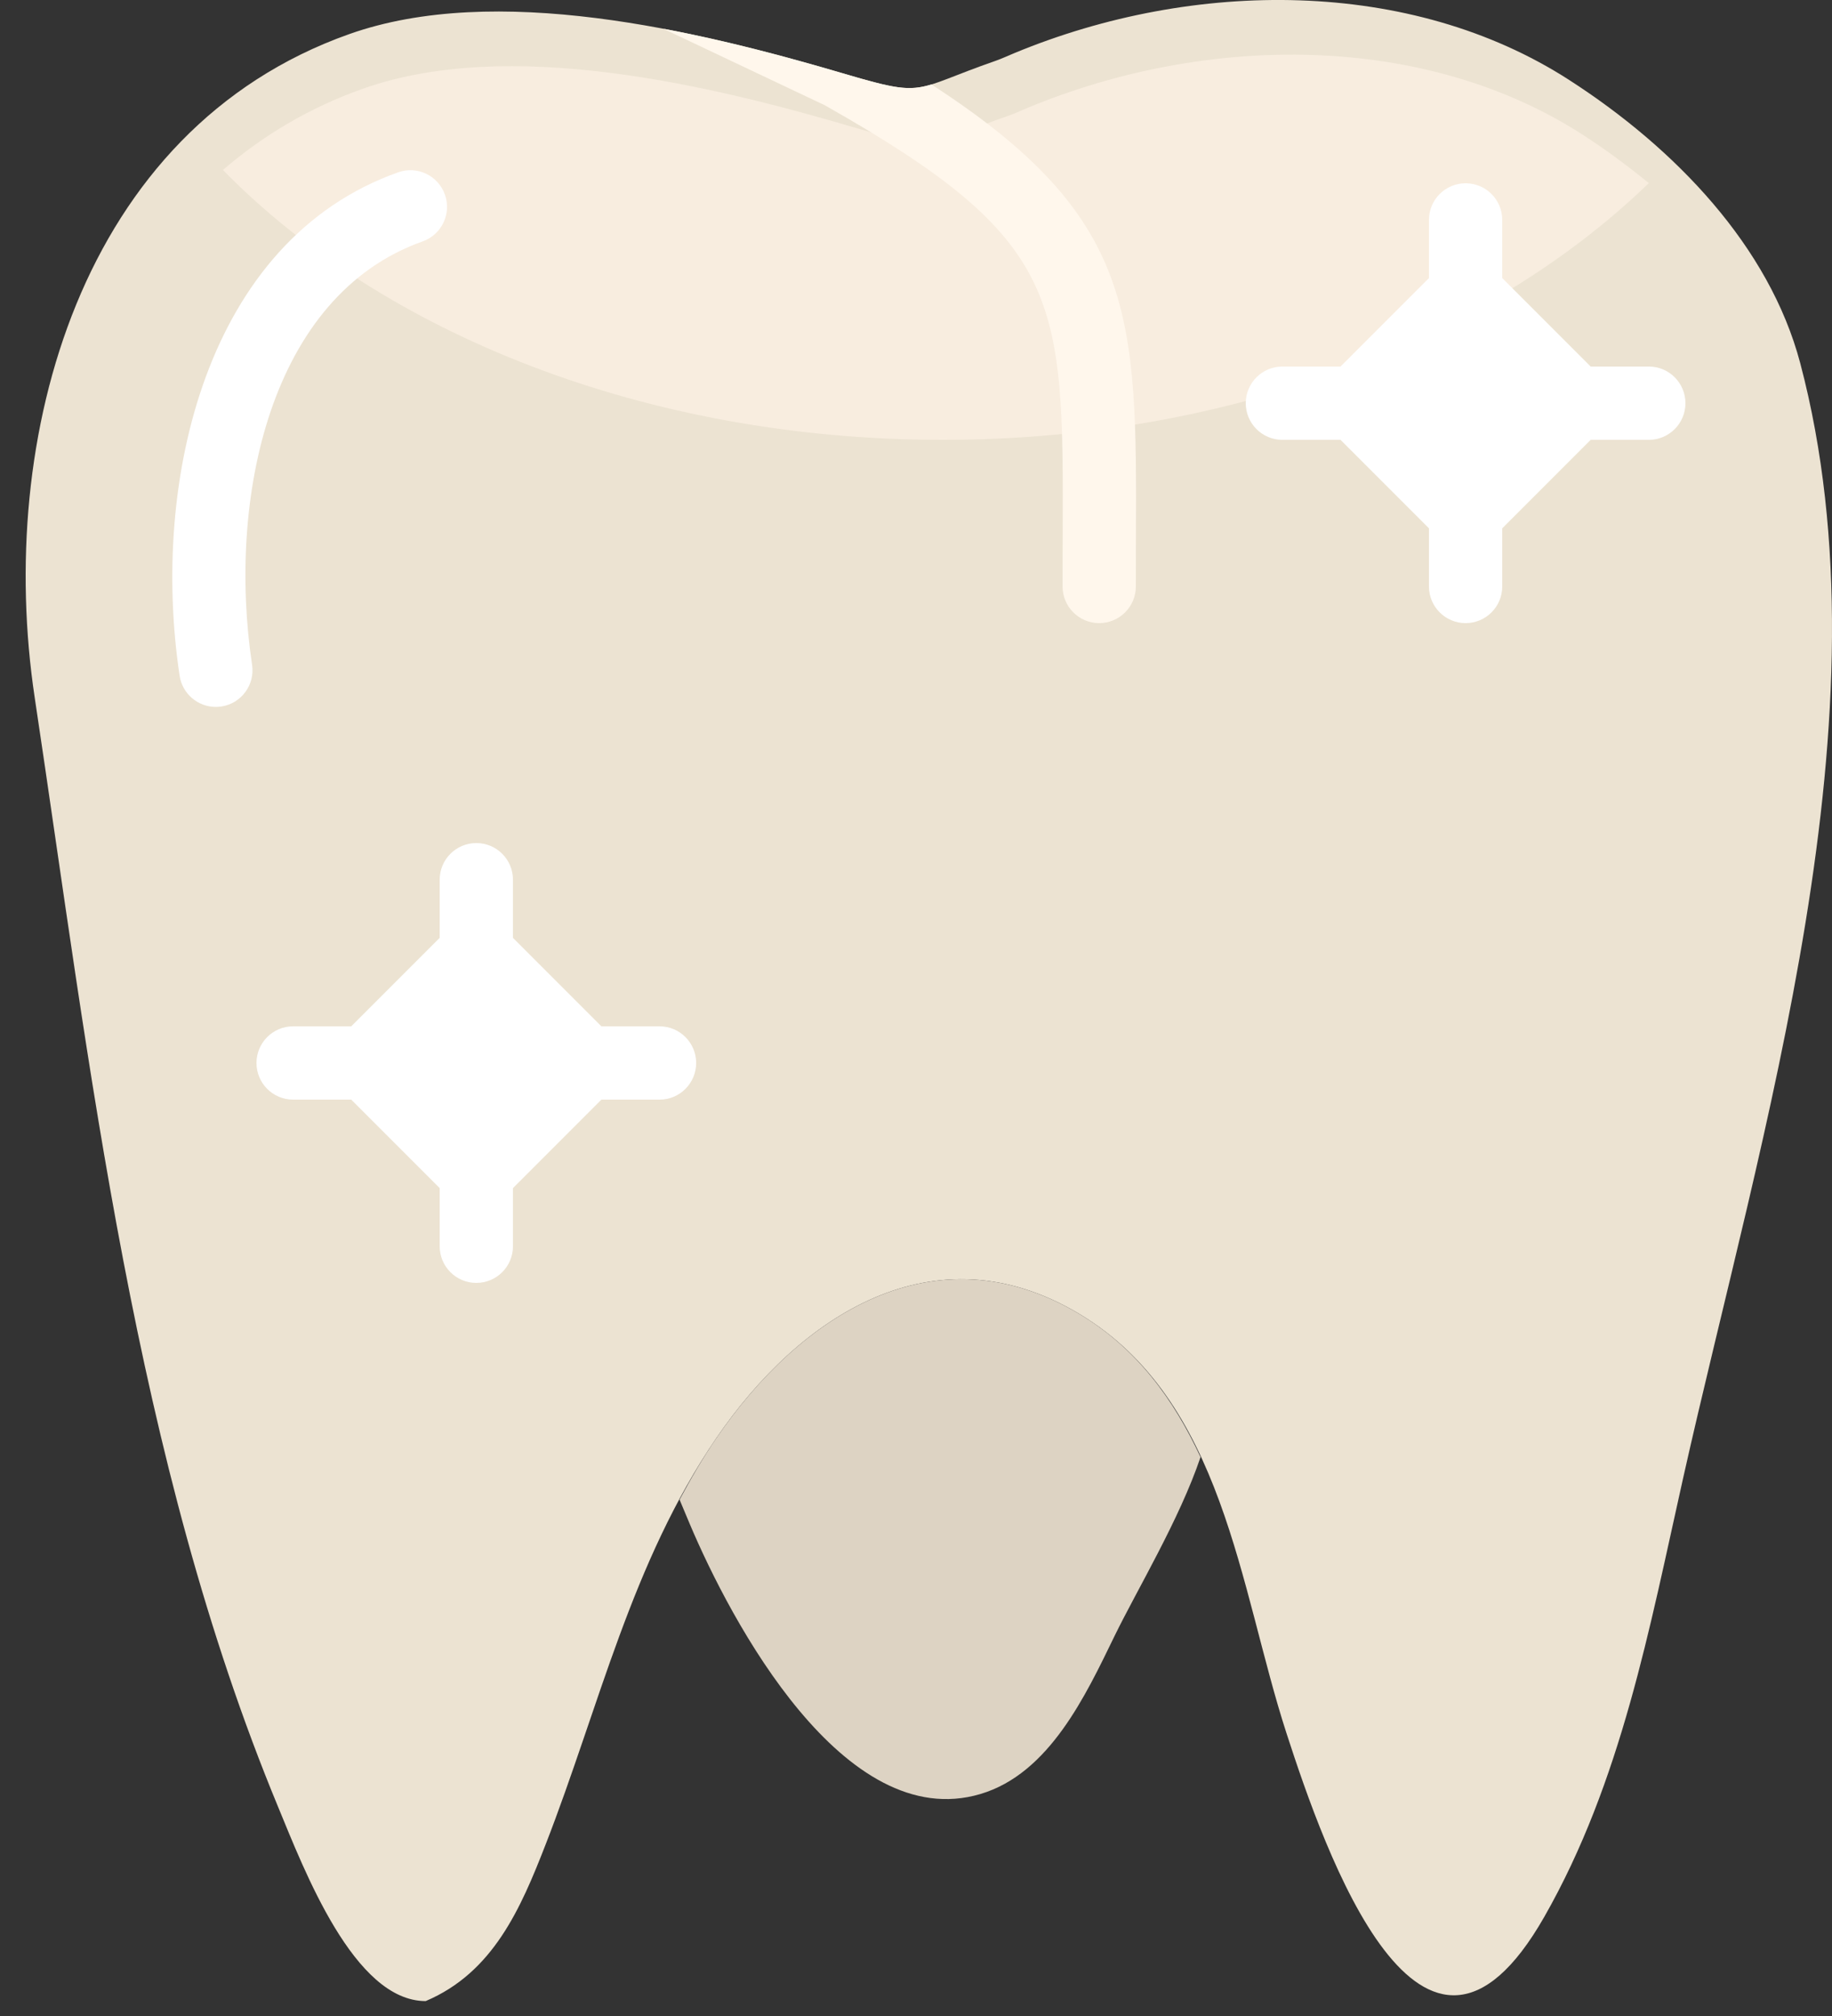 <?xml version="1.0" encoding="UTF-8" standalone="no"?>
<svg width="50px" height="55px" viewBox="0 0 50 55" version="1.1" xmlns="http://www.w3.org/2000/svg" xmlns:xlink="http://www.w3.org/1999/xlink" xmlns:sketch="http://www.bohemiancoding.com/sketch/ns">
    <rect x="0" y="0" width="50" height="55" fill="#333333" stroke="none"/>
    <!-- Generator: Sketch 3.2.2 (9983) - http://www.bohemiancoding.com/sketch -->
    <title>48 - Healthy Molar (Flat)</title>
    <desc>Created with Sketch.</desc>
    <defs></defs>
    <g id="Page-1" stroke="none" stroke-width="1" fill="none" fill-rule="evenodd" sketch:type="MSPage">
        <g id="48---Healthy-Molar-(Flat)" sketch:type="MSLayerGroup" transform="translate(0, -1)">
            <path d="M49.133,10.908 C51.666,20.482 48.049,31.899 45.938,41.32 C45.02,45.414 44.253,49.605 42.147,53.296 C38.814,59.137 36.158,51.51 35.111,48.284 C33.823,44.319 33.405,39.197 29.444,36.838 C25.497,34.488 21.837,36.89 19.551,40.234 C17.235,43.622 16.357,47.559 14.889,51.327 C14.21,53.07 13.46,54.813 11.618,55.593 C9.662,55.593 8.304,52.02 7.586,50.285 C3.665,40.819 2.461,30.092 0.947,20.03 C-0.118,12.951 2.177,4.537 9.53,1.931 C13.526,0.515 19,1.821 23,3 C25.299,3.678 24.875,3.457 27.165,2.662 C27.341,2.601 27.514,2.519 27.694,2.445 C32.595,0.418 38.502,0.401 42.816,3.175 C45.727,5.047 48.291,7.725 49.133,10.908" id="Fill-99" fill="#ECE3D2" sketch:type="MSShapeGroup"></path>
            <path d="M45,5.996 C44.418,5.52 43.811,5.071 43.183,4.667 C38.869,1.893 32.962,1.909 28.061,3.936 C27.881,4.011 27.709,4.093 27.532,4.154 C25.242,4.948 25.666,5.169 23.367,4.492 C19.367,3.312 13.893,2.007 9.897,3.423 C8.425,3.945 7.165,4.707 6.084,5.637 C10.446,10.091 17.614,13 25.728,13 C33.62,13 40.61,10.244 45,5.996" id="Fill-100" fill="#F8EDDF" sketch:type="MSShapeGroup"></path>
            <path d="M5.89,20.286 C5.403,20.286 4.977,19.931 4.902,19.435 C4.103,14.121 5.628,7.558 10.867,5.701 C11.386,5.516 11.958,5.788 12.143,6.31 C12.328,6.83 12.055,7.401 11.535,7.586 C7.365,9.063 6.199,14.609 6.88,19.138 C6.962,19.684 6.586,20.193 6.04,20.275 C5.989,20.282 5.939,20.286 5.89,20.286" id="Fill-1628" fill="#FFFFFF" sketch:type="MSShapeGroup"></path>
            <path id="Stroke-1629" stroke="#0F81E0" stroke-width="2" sketch:type="MSShapeGroup"></path>
            <path d="M29.444,36.838 C25.497,34.488 21.837,36.89 19.551,40.234 C19.178,40.779 18.853,41.342 18.547,41.913 C18.637,42.128 18.724,42.336 18.823,42.571 C19.945,45.226 23.033,51.049 26.758,49.944 C28.642,49.385 29.634,47.246 30.419,45.633 C31.029,44.38 32.192,42.454 32.766,40.751 C32.033,39.175 31.028,37.781 29.444,36.838" id="Fill-1630" fill="#DDD3C3" sketch:type="MSShapeGroup"></path>
            <path d="M45,11 L43.414,11 L41,8.586 L41,7 C41,6.447 40.552,6 40,6 C39.448,6 39,6.447 39,7 L39,8.586 L36.586,11 L35,11 C34.448,11 34,11.447 34,12 C34,12.553 34.448,13 35,13 L36.586,13 L39,15.414 L39,17 C39,17.553 39.448,18 40,18 C40.552,18 41,17.553 41,17 L41,15.414 L43.414,13 L45,13 C45.552,13 46,12.553 46,12 C46,11.447 45.552,11 45,11" id="Fill-1631" fill="#FFFFFF" sketch:type="MSShapeGroup"></path>
            <path d="M18,29 L16.414,29 L14,26.586 L14,25 C14,24.447 13.552,24 13,24 C12.448,24 12,24.447 12,25 L12,26.586 L9.586,29 L8,29 C7.448,29 7,29.447 7,30 C7,30.553 7.448,31 8,31 L9.586,31 L12,33.414 L12,35 C12,35.553 12.448,36 13,36 C13.552,36 14,35.553 14,35 L14,33.414 L16.414,31 L18,31 C18.552,31 19,30.553 19,30 C19,29.447 18.552,29 18,29" id="Fill-1632" fill="#FFFFFF" sketch:type="MSShapeGroup"></path>
            <path d="M31.003,15.688 C31.027,9.586 31.017,6.927 25.421,3.304 C24.8,3.493 24.416,3.418 23,3 C21.519,2.563 19.837,2.111 18.102,1.784 L22.508,3.87 C29.034,7.562 29.028,9.12 29.003,15.682 L29,17 C29,17.553 29.448,18 30,18 C30.552,18 31,17.553 31,17 L31.003,15.688" id="Fill-2522" fill="#FFF7EC" sketch:type="MSShapeGroup"></path>
        </g>
    </g>
</svg>